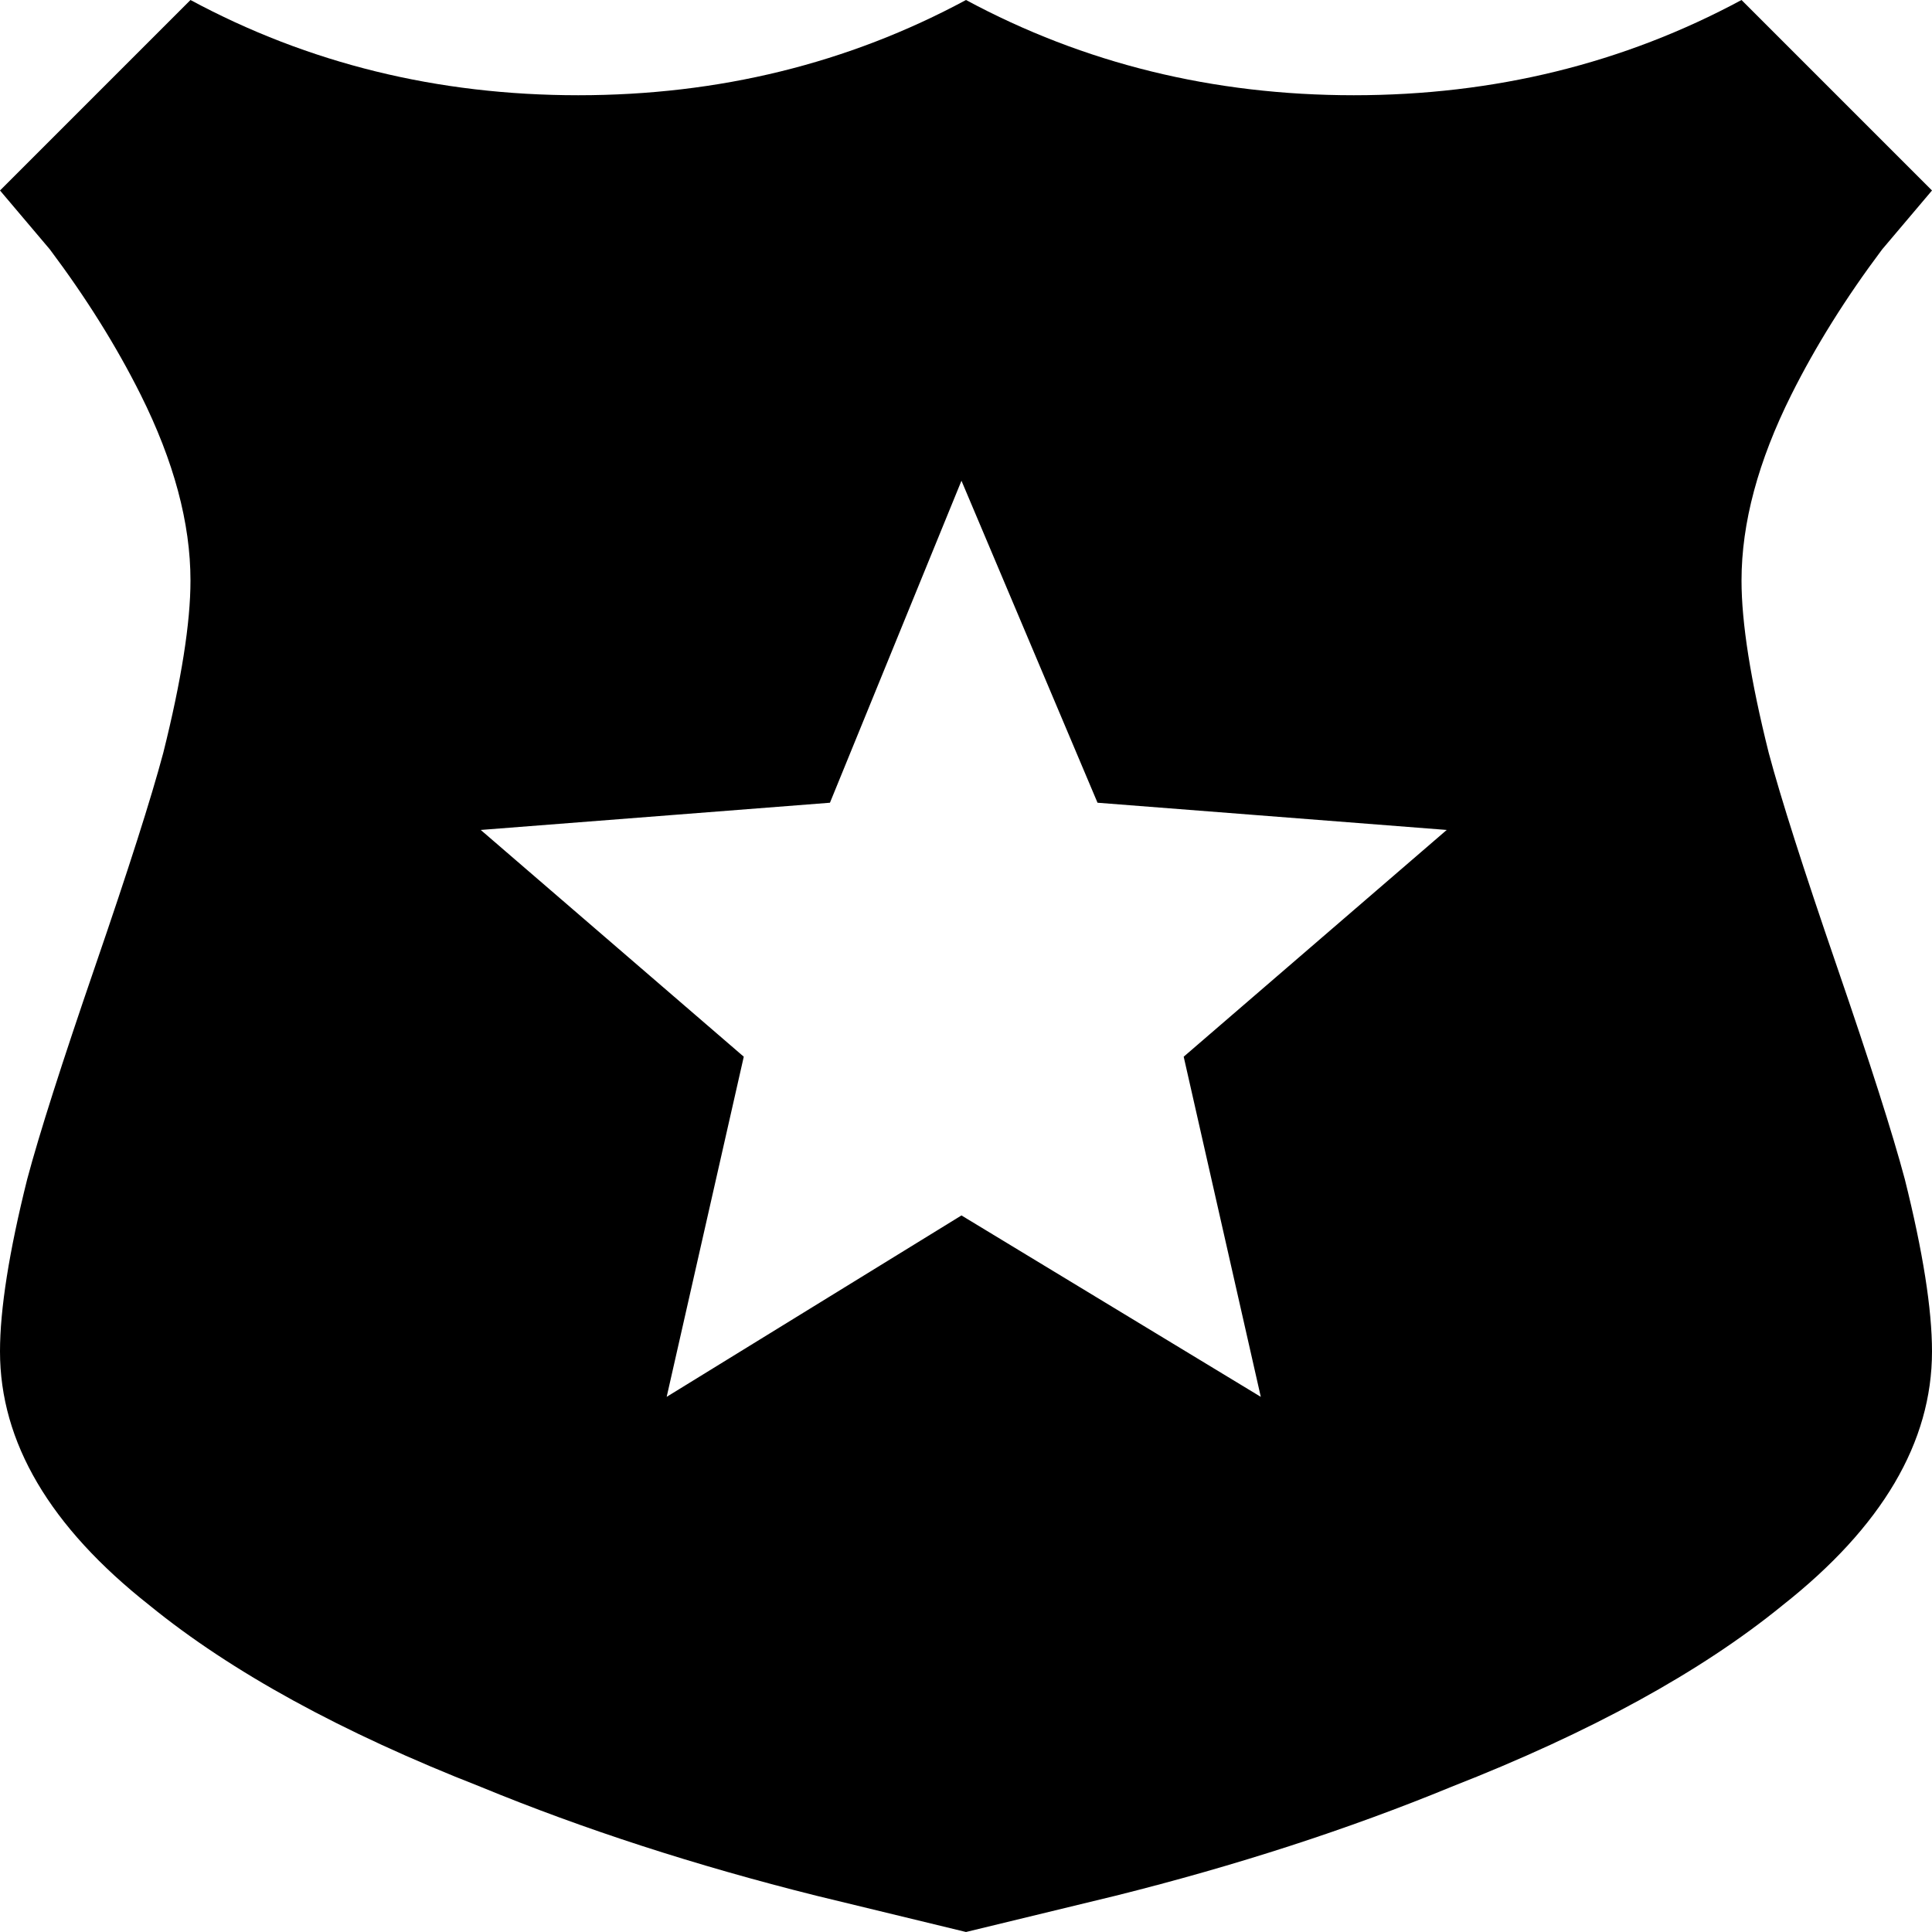 <svg xmlns="http://www.w3.org/2000/svg" viewBox="43 -21 426 426">
      <g transform="scale(1 -1) translate(0 -384)">
        <path d="M469 363 427 405Q388 384 341.5 384.0Q295 384 256 405Q217 384 170.5 384.0Q124 384 85 405L43 363L54 350Q66 334 74 318Q85 296 85 277Q85 263 79 239Q75 224 64.0 192.0Q53 160 49 145Q43 121 43 107Q43 77 76 51Q103 29 149 11Q183 -3 223 -13L256 -21L289 -13Q329 -3 363 11Q409 29 436 51Q469 77 469 107Q469 121 463 145Q459 160 448.0 192.0Q437 224 433 239Q427 263 427 277Q427 296 438 318Q446 334 458 350ZM321 97 255 137 190 97 207 172 149 222 226 228 255 299 285 228 362 222 304 172Z" />
      </g>
    </svg>